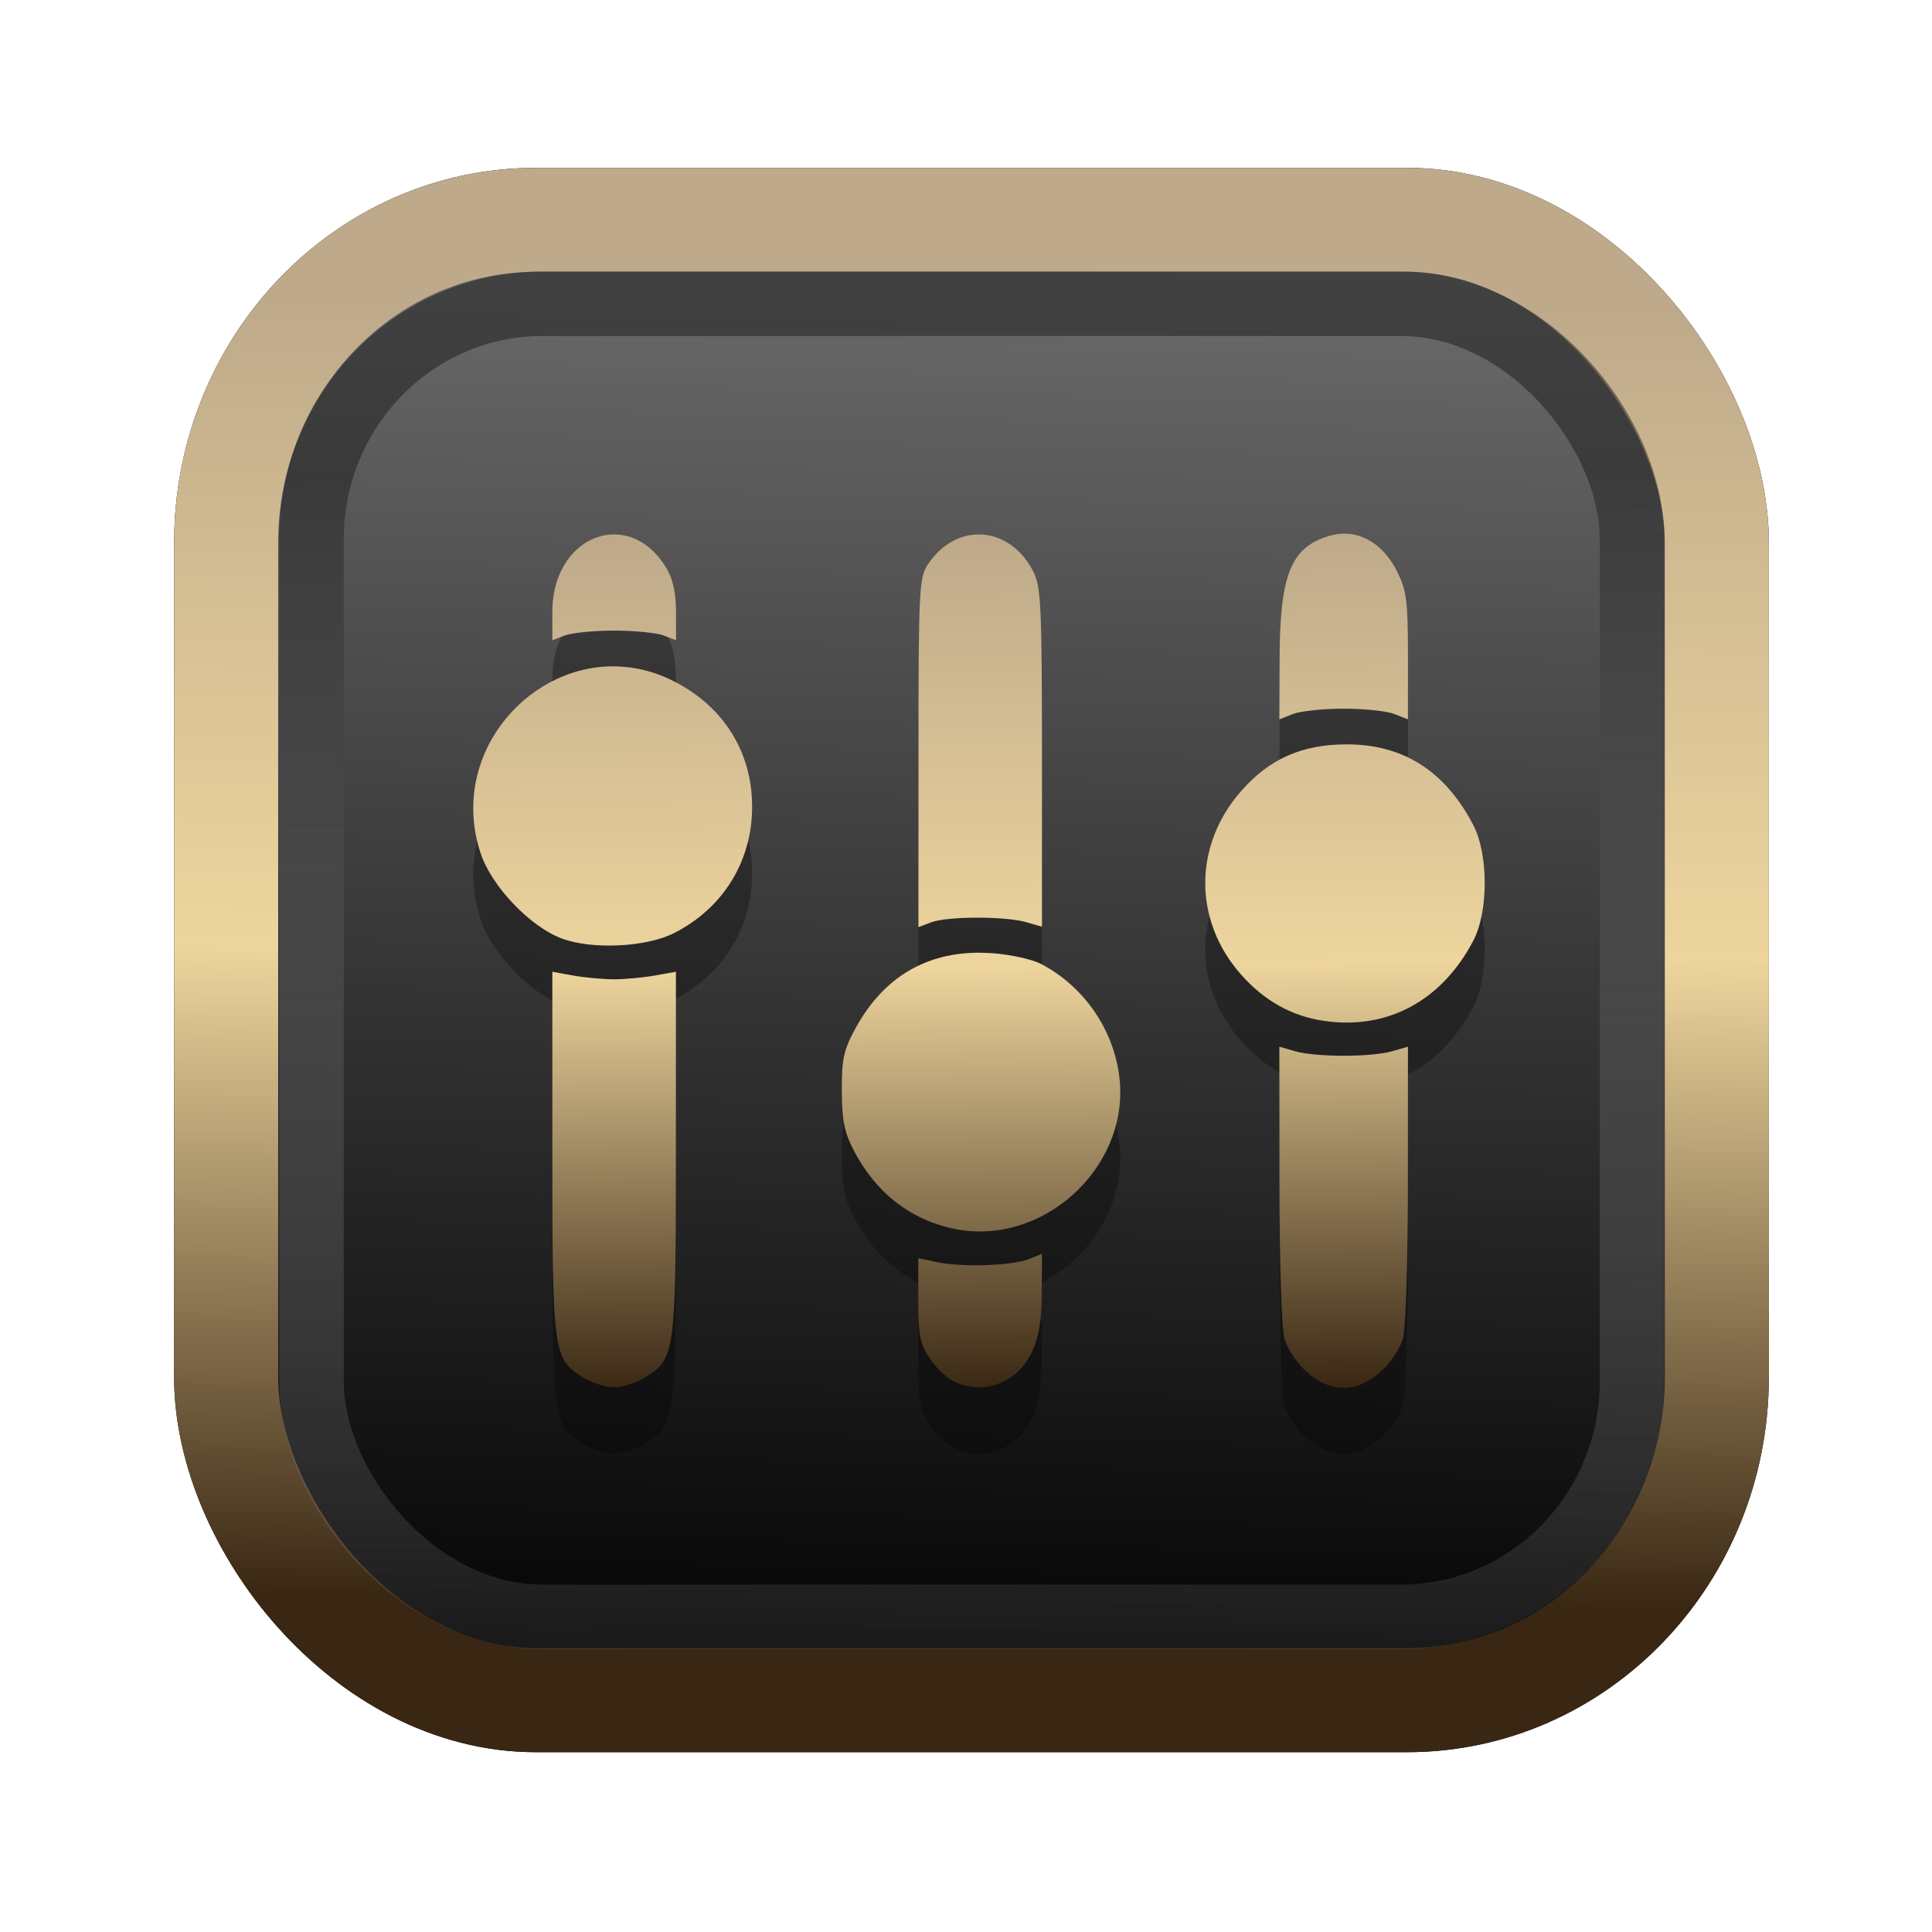 <?xml version="1.0" encoding="UTF-8" standalone="no"?>
<svg
   width="64"
   height="64"
   version="1.1"
   viewBox="0 0 16.933 16.933"
   id="svg7"
   sodipodi:docname="preferences-system.svg"
   inkscape:version="1.3.2 (091e20ef0f, 2023-11-25)"
   xmlns:inkscape="http://www.inkscape.org/namespaces/inkscape"
   xmlns:sodipodi="http://sodipodi.sourceforge.net/DTD/sodipodi-0.dtd"
   xmlns:xlink="http://www.w3.org/1999/xlink"
   xmlns="http://www.w3.org/2000/svg"
   xmlns:svg="http://www.w3.org/2000/svg"
   xmlns:rdf="http://www.w3.org/1999/02/22-rdf-syntax-ns#"
   xmlns:cc="http://creativecommons.org/ns#"
   xmlns:dc="http://purl.org/dc/elements/1.1/">
  <sodipodi:namedview
     id="namedview7"
     pagecolor="#9c4444"
     bordercolor="#000000"
     borderopacity="0.25"
     inkscape:showpageshadow="2"
     inkscape:pageopacity="0.0"
     inkscape:pagecheckerboard="0"
     inkscape:deskcolor="#d1d1d1"
     inkscape:zoom="4.3531261"
     inkscape:cx="32.849956"
     inkscape:cy="24.465177"
     inkscape:window-width="1463"
     inkscape:window-height="604"
     inkscape:window-x="199"
     inkscape:window-y="276"
     inkscape:window-maximized="0"
     inkscape:current-layer="svg7"
     showgrid="false" />
  <defs
     id="defs2">
    <linearGradient
       id="linearGradient5"
       inkscape:collect="always">
      <stop
         style="stop-color:#392713;stop-opacity:1;"
         offset="0"
         id="stop2" />
      <stop
         style="stop-color:#eed59e;stop-opacity:1;"
         offset="0.5"
         id="stop3" />
      <stop
         style="stop-color:#beaa8a;stop-opacity:1;"
         offset="1"
         id="stop4" />
    </linearGradient>
    <linearGradient
       id="linearGradient11"
       inkscape:collect="always">
      <stop
         style="stop-color:#392713;stop-opacity:1;"
         offset="0"
         id="stop10" />
      <stop
         style="stop-color:#eed59e;stop-opacity:1;"
         offset="0.5"
         id="stop1" />
      <stop
         style="stop-color:#beaa8a;stop-opacity:1;"
         offset="1"
         id="stop11" />
    </linearGradient>
    <linearGradient
       id="linearGradient8"
       inkscape:collect="always">
      <stop
         style="stop-color:#1a1a1a;stop-opacity:1;"
         offset="0"
         id="stop8" />
      <stop
         style="stop-color:#ffffff;stop-opacity:0;"
         offset="1"
         id="stop9" />
    </linearGradient>
    <linearGradient
       inkscape:collect="always"
       xlink:href="#linearGradient5"
       id="linearGradient41"
       x1="13.676"
       y1="16.11"
       x2="13.729"
       y2="10.549"
       gradientUnits="userSpaceOnUse"
       gradientTransform="matrix(2.046,0,0,2.046,-18.798,-18.911)" />
    <linearGradient
       inkscape:collect="always"
       xlink:href="#linearGradient42"
       id="linearGradient4"
       x1="11.886"
       y1="16.508"
       x2="12.027"
       y2="10.245"
       gradientUnits="userSpaceOnUse"
       gradientTransform="matrix(2.046,0,0,2.046,-18.798,-18.911)" />
    <linearGradient
       id="linearGradient42"
       inkscape:collect="always">
      <stop
         style="stop-color:#010101;stop-opacity:1;"
         offset="0"
         id="stop42" />
      <stop
         style="stop-color:#6e6c6d;stop-opacity:1;"
         offset="1"
         id="stop43" />
    </linearGradient>
    <linearGradient
       inkscape:collect="always"
       xlink:href="#linearGradient8"
       id="linearGradient9"
       x1="9.34"
       y1="4.169"
       x2="9.428"
       y2="16.469"
       gradientUnits="userSpaceOnUse"
       gradientTransform="matrix(1.05,0,0,1.05,-0.503,-0.198)" />
    <filter
       style="color-interpolation-filters:sRGB;"
       inkscape:label="Blur"
       id="filter2"
       x="-0.145"
       y="-0.146"
       width="1.29"
       height="1.292">
      <feGaussianBlur
         stdDeviation="0.6 0.6"
         result="blur"
         id="feGaussianBlur2" />
    </filter>
    <linearGradient
       inkscape:collect="always"
       xlink:href="#linearGradient11"
       id="linearGradient15"
       x1="8.634"
       y1="11.885"
       x2="8.57"
       y2="5.094"
       gradientUnits="userSpaceOnUse"
       gradientTransform="matrix(1.1,0,0,1.1,-0.858,-0.871)" />
  </defs>
  <rect
     style="fill:#000000;fill-opacity:0.996;stroke:#000000;stroke-width:0.912;stroke-dasharray:none;stroke-opacity:1;filter:url(#filter2)"
     id="rect1-2-3"
     width="13.065"
     height="12.974"
     x="1.982"
     y="1.927"
     rx="2.715"
     ry="2.831" />
  <rect
     style="fill:url(#linearGradient4);fill-opacity:0.996;stroke:url(#linearGradient41);stroke-width:0.912;stroke-dasharray:none;stroke-opacity:1"
     id="rect1-2"
     width="13.065"
     height="12.974"
     x="1.982"
     y="1.927"
     rx="2.715"
     ry="2.831" />
  <path
     id="path10-6"
     style="opacity:0.3;fill:#000000;fill-opacity:1;stroke:none;stroke-width:0.236;stroke-dasharray:none;stroke-opacity:0.66"
     d="m 11.78,5.259 c -0.043,2.083e-4 -0.087,0.007 -0.131,0.02 -0.336,0.101 -0.431,0.338 -0.434,1.078 l -0.002,0.53 0.119,-0.047 c 0.066,-0.026 0.266,-0.047 0.445,-0.047 0.179,0 0.379,0.021 0.444,0.047 l 0.119,0.047 V 6.333 c 0,-0.488 -0.012,-0.576 -0.097,-0.746 C 12.136,5.376 11.965,5.258 11.78,5.259 Z m -6.401,0.007 C 5.102,5.268 4.841,5.526 4.841,5.945 V 6.193 L 4.952,6.151 c 0.061,-0.023 0.255,-0.042 0.431,-0.042 0.176,0 0.37,0.019 0.431,0.042 L 5.924,6.193 V 5.945 C 5.924,5.775 5.897,5.653 5.839,5.558 5.716,5.355 5.544,5.264 5.379,5.266 Z m 3.197,0 c -0.164,0.001 -0.329,0.088 -0.446,0.266 -0.074,0.112 -0.08,0.236 -0.08,1.649 l -5.311e-4,1.527 0.111,-0.042 c 0.141,-0.054 0.648,-0.055 0.832,-0.002 l 0.14,0.04 V 7.222 C 9.132,5.897 9.124,5.724 9.056,5.592 8.946,5.375 8.761,5.265 8.575,5.266 Z M 5.358,6.422 c -0.768,0.011 -1.423,0.803 -1.145,1.64 0.097,0.291 0.436,0.645 0.715,0.747 0.267,0.098 0.741,0.074 0.982,-0.05 C 6.341,8.54 6.594,8.126 6.592,7.647 6.59,7.168 6.338,6.769 5.898,6.549 5.719,6.459 5.535,6.42 5.358,6.422 Z m 6.443,0.684 c -0.39,5.314e-4 -0.674,0.126 -0.922,0.408 -0.419,0.477 -0.421,1.133 -0.004,1.607 0.203,0.231 0.444,0.366 0.725,0.408 0.558,0.083 1.037,-0.174 1.314,-0.705 0.132,-0.254 0.132,-0.756 -0.002,-1.012 C 12.665,7.339 12.298,7.105 11.801,7.106 Z M 8.597,8.932 C 8.118,8.927 7.746,9.148 7.505,9.582 7.394,9.783 7.377,9.86 7.378,10.14 c 7.855e-4,0.255 0.023,0.367 0.102,0.52 0.195,0.376 0.5,0.614 0.887,0.693 0.763,0.155 1.518,-0.522 1.447,-1.298 C 9.775,9.625 9.508,9.229 9.121,9.029 9.044,8.989 8.852,8.947 8.694,8.936 c -0.033,-0.002 -0.066,-0.003 -0.097,-0.004 z M 4.841,9.099 v 1.584 c 0,1.754 0.008,1.811 0.268,1.97 0.079,0.048 0.202,0.088 0.273,0.088 0.072,0 0.195,-0.039 0.274,-0.088 0.261,-0.159 0.268,-0.216 0.268,-1.97 V 9.099 L 5.74,9.132 C 5.639,9.15 5.478,9.164 5.382,9.164 c -0.095,0 -0.256,-0.015 -0.358,-0.033 z m 6.372,0.657 5.31e-4,1.2 c 1.37e-4,0.681 0.019,1.269 0.044,1.359 0.025,0.089 0.111,0.217 0.196,0.292 0.21,0.185 0.434,0.185 0.645,0 0.085,-0.075 0.172,-0.203 0.197,-0.292 0.025,-0.09 0.044,-0.678 0.044,-1.359 l 5.31e-4,-1.2 -0.141,0.04 c -0.181,0.052 -0.665,0.052 -0.846,0 z M 9.132,11.572 9.013,11.619 c -0.148,0.057 -0.585,0.071 -0.802,0.025 l -0.163,-0.034 v 0.364 c 0,0.307 0.016,0.387 0.099,0.511 0.054,0.081 0.147,0.171 0.206,0.201 0.262,0.133 0.568,0.018 0.695,-0.262 0.058,-0.127 0.082,-0.281 0.083,-0.516 z" />
  <path
     id="path10"
     style="fill:url(#linearGradient15);fill-opacity:1;stroke:none;stroke-width:0.236;stroke-dasharray:none;stroke-opacity:0.66"
     d="m 11.78,4.677 c -0.043,2.083e-4 -0.087,0.007 -0.131,0.02 -0.336,0.101 -0.431,0.338 -0.434,1.078 l -0.002,0.53 0.119,-0.047 c 0.066,-0.026 0.266,-0.047 0.445,-0.047 0.179,0 0.379,0.021 0.444,0.047 l 0.119,0.047 V 5.751 c 0,-0.488 -0.012,-0.576 -0.097,-0.746 C 12.136,4.794 11.965,4.676 11.78,4.677 Z m -6.401,0.007 C 5.102,4.686 4.841,4.944 4.841,5.363 v 0.248 l 0.111,-0.042 c 0.061,-0.023 0.255,-0.042 0.431,-0.042 0.176,0 0.37,0.019 0.431,0.042 l 0.111,0.042 V 5.363 C 5.924,5.193 5.897,5.071 5.839,4.976 5.716,4.773 5.544,4.682 5.379,4.684 Z m 3.197,0 c -0.164,0.001 -0.329,0.088 -0.446,0.266 -0.074,0.112 -0.08,0.236 -0.08,1.649 l -5.311e-4,1.527 0.111,-0.042 c 0.141,-0.054 0.648,-0.055 0.832,-0.002 l 0.14,0.04 V 6.64 C 9.132,5.315 9.124,5.142 9.056,5.009 8.946,4.793 8.761,4.683 8.575,4.684 Z M 5.358,5.84 c -0.768,0.011 -1.423,0.803 -1.145,1.64 0.097,0.291 0.436,0.645 0.715,0.747 0.267,0.098 0.741,0.074 0.982,-0.05 C 6.341,7.957 6.594,7.544 6.592,7.065 6.59,6.586 6.338,6.187 5.898,5.967 5.719,5.877 5.535,5.838 5.358,5.84 Z m 6.443,0.684 c -0.39,5.314e-4 -0.674,0.126 -0.922,0.408 -0.419,0.477 -0.421,1.133 -0.004,1.607 0.203,0.231 0.444,0.366 0.725,0.408 0.558,0.083 1.037,-0.174 1.314,-0.705 0.132,-0.254 0.132,-0.756 -0.002,-1.012 C 12.665,6.757 12.298,6.523 11.801,6.524 Z M 8.597,8.35 C 8.118,8.345 7.746,8.566 7.505,9 7.394,9.201 7.377,9.278 7.378,9.558 c 7.855e-4,0.255 0.023,0.367 0.102,0.52 0.195,0.376 0.5,0.614 0.887,0.693 C 9.13,10.926 9.884,10.249 9.814,9.473 9.775,9.043 9.508,8.647 9.121,8.447 9.044,8.407 8.852,8.365 8.694,8.354 c -0.033,-0.002 -0.066,-0.003 -0.097,-0.004 z M 4.841,8.517 v 1.584 c 0,1.754 0.008,1.811 0.268,1.97 0.079,0.048 0.202,0.088 0.273,0.088 0.072,0 0.195,-0.039 0.274,-0.088 0.261,-0.159 0.268,-0.216 0.268,-1.97 V 8.517 l -0.185,0.033 c -0.101,0.018 -0.262,0.033 -0.358,0.033 -0.095,0 -0.256,-0.015 -0.358,-0.033 z m 6.372,0.657 5.31e-4,1.2 c 1.37e-4,0.681 0.019,1.269 0.044,1.359 0.025,0.089 0.111,0.217 0.196,0.292 0.21,0.185 0.434,0.185 0.645,0 0.085,-0.075 0.172,-0.203 0.197,-0.292 0.025,-0.09 0.044,-0.678 0.044,-1.359 l 5.31e-4,-1.2 -0.141,0.04 c -0.181,0.052 -0.665,0.052 -0.846,0 z M 9.132,10.99 9.013,11.037 c -0.148,0.057 -0.585,0.071 -0.802,0.025 l -0.163,-0.034 v 0.364 c 0,0.307 0.016,0.387 0.099,0.511 0.054,0.081 0.147,0.171 0.206,0.201 0.262,0.133 0.568,0.018 0.695,-0.262 0.058,-0.127 0.082,-0.281 0.083,-0.516 z" />
  <rect
     style="opacity:0.5;fill:none;fill-opacity:0.996;stroke:url(#linearGradient9);stroke-width:0.566;stroke-dasharray:none;stroke-opacity:1"
     id="rect1-2-6"
     width="11.574"
     height="11.509"
     x="2.73"
     y="2.662"
     rx="2.025"
     ry="2.063" />
</svg>
